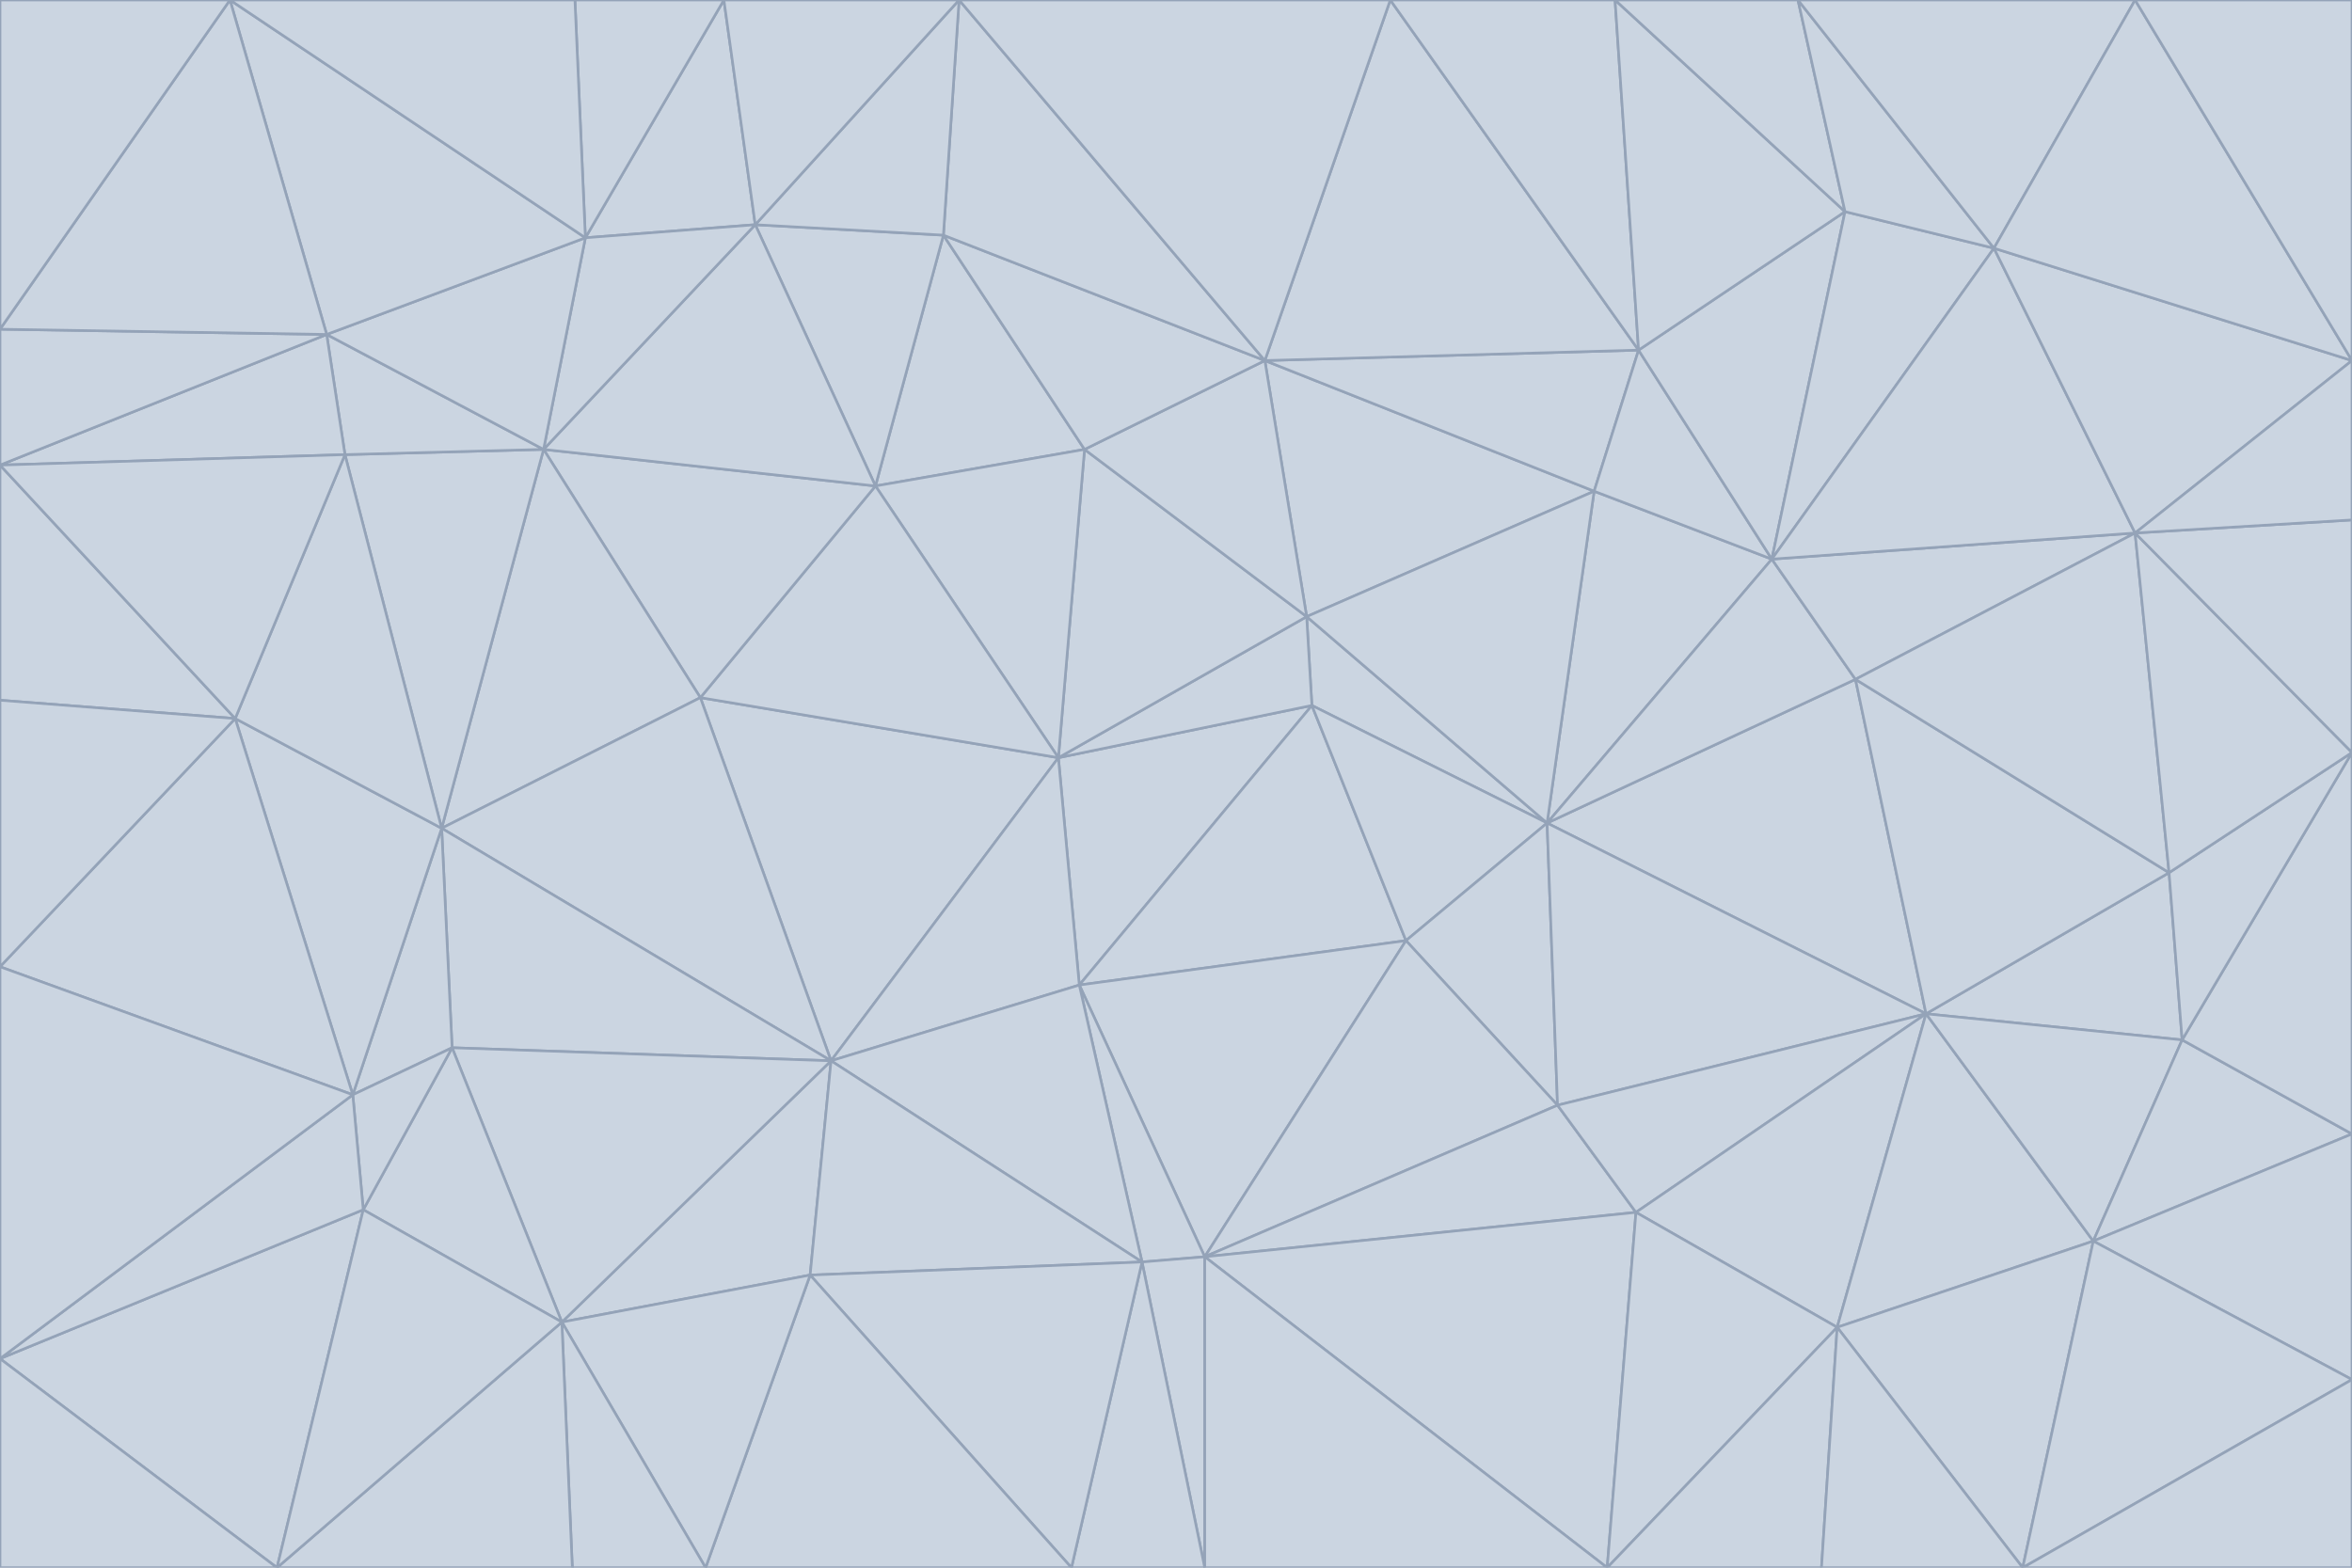 <svg id="visual" viewBox="0 0 900 600" width="900" height="600" xmlns="http://www.w3.org/2000/svg" xmlns:xlink="http://www.w3.org/1999/xlink" version="1.1"><g stroke-width="1" stroke-linejoin="bevel"><path d="M405 290L413 377L502 270Z" fill="#cbd5e1" stroke="#94a3b8"></path><path d="M413 377L538 360L502 270Z" fill="#cbd5e1" stroke="#94a3b8"></path><path d="M592 315L500 236L502 270Z" fill="#cbd5e1" stroke="#94a3b8"></path><path d="M502 270L500 236L405 290Z" fill="#cbd5e1" stroke="#94a3b8"></path><path d="M538 360L592 315L502 270Z" fill="#cbd5e1" stroke="#94a3b8"></path><path d="M413 377L461 481L538 360Z" fill="#cbd5e1" stroke="#94a3b8"></path><path d="M538 360L596 423L592 315Z" fill="#cbd5e1" stroke="#94a3b8"></path><path d="M413 377L437 483L461 481Z" fill="#cbd5e1" stroke="#94a3b8"></path><path d="M461 481L596 423L538 360Z" fill="#cbd5e1" stroke="#94a3b8"></path><path d="M500 236L415 172L405 290Z" fill="#cbd5e1" stroke="#94a3b8"></path><path d="M268 267L318 406L405 290Z" fill="#cbd5e1" stroke="#94a3b8"></path><path d="M405 290L318 406L413 377Z" fill="#cbd5e1" stroke="#94a3b8"></path><path d="M413 377L318 406L437 483Z" fill="#cbd5e1" stroke="#94a3b8"></path><path d="M610 188L484 138L500 236Z" fill="#cbd5e1" stroke="#94a3b8"></path><path d="M500 236L484 138L415 172Z" fill="#cbd5e1" stroke="#94a3b8"></path><path d="M361 90L335 186L415 172Z" fill="#cbd5e1" stroke="#94a3b8"></path><path d="M415 172L335 186L405 290Z" fill="#cbd5e1" stroke="#94a3b8"></path><path d="M678 214L610 188L592 315Z" fill="#cbd5e1" stroke="#94a3b8"></path><path d="M592 315L610 188L500 236Z" fill="#cbd5e1" stroke="#94a3b8"></path><path d="M335 186L268 267L405 290Z" fill="#cbd5e1" stroke="#94a3b8"></path><path d="M461 481L626 464L596 423Z" fill="#cbd5e1" stroke="#94a3b8"></path><path d="M737 388L710 260L592 315Z" fill="#cbd5e1" stroke="#94a3b8"></path><path d="M215 506L310 488L318 406Z" fill="#cbd5e1" stroke="#94a3b8"></path><path d="M318 406L310 488L437 483Z" fill="#cbd5e1" stroke="#94a3b8"></path><path d="M710 260L678 214L592 315Z" fill="#cbd5e1" stroke="#94a3b8"></path><path d="M610 188L627 134L484 138Z" fill="#cbd5e1" stroke="#94a3b8"></path><path d="M678 214L627 134L610 188Z" fill="#cbd5e1" stroke="#94a3b8"></path><path d="M737 388L592 315L596 423Z" fill="#cbd5e1" stroke="#94a3b8"></path><path d="M678 214L706 81L627 134Z" fill="#cbd5e1" stroke="#94a3b8"></path><path d="M484 138L361 90L415 172Z" fill="#cbd5e1" stroke="#94a3b8"></path><path d="M335 186L208 172L268 267Z" fill="#cbd5e1" stroke="#94a3b8"></path><path d="M367 0L361 90L484 138Z" fill="#cbd5e1" stroke="#94a3b8"></path><path d="M437 483L461 600L461 481Z" fill="#cbd5e1" stroke="#94a3b8"></path><path d="M461 481L615 600L626 464Z" fill="#cbd5e1" stroke="#94a3b8"></path><path d="M410 600L461 600L437 483Z" fill="#cbd5e1" stroke="#94a3b8"></path><path d="M310 488L410 600L437 483Z" fill="#cbd5e1" stroke="#94a3b8"></path><path d="M626 464L737 388L596 423Z" fill="#cbd5e1" stroke="#94a3b8"></path><path d="M703 508L737 388L626 464Z" fill="#cbd5e1" stroke="#94a3b8"></path><path d="M208 172L169 317L268 267Z" fill="#cbd5e1" stroke="#94a3b8"></path><path d="M268 267L169 317L318 406Z" fill="#cbd5e1" stroke="#94a3b8"></path><path d="M361 90L289 86L335 186Z" fill="#cbd5e1" stroke="#94a3b8"></path><path d="M615 600L703 508L626 464Z" fill="#cbd5e1" stroke="#94a3b8"></path><path d="M169 317L173 401L318 406Z" fill="#cbd5e1" stroke="#94a3b8"></path><path d="M310 488L270 600L410 600Z" fill="#cbd5e1" stroke="#94a3b8"></path><path d="M289 86L208 172L335 186Z" fill="#cbd5e1" stroke="#94a3b8"></path><path d="M173 401L215 506L318 406Z" fill="#cbd5e1" stroke="#94a3b8"></path><path d="M461 600L615 600L461 481Z" fill="#cbd5e1" stroke="#94a3b8"></path><path d="M215 506L270 600L310 488Z" fill="#cbd5e1" stroke="#94a3b8"></path><path d="M627 134L532 0L484 138Z" fill="#cbd5e1" stroke="#94a3b8"></path><path d="M361 90L367 0L289 86Z" fill="#cbd5e1" stroke="#94a3b8"></path><path d="M277 0L224 91L289 86Z" fill="#cbd5e1" stroke="#94a3b8"></path><path d="M289 86L224 91L208 172Z" fill="#cbd5e1" stroke="#94a3b8"></path><path d="M208 172L132 174L169 317Z" fill="#cbd5e1" stroke="#94a3b8"></path><path d="M173 401L139 463L215 506Z" fill="#cbd5e1" stroke="#94a3b8"></path><path d="M215 506L219 600L270 600Z" fill="#cbd5e1" stroke="#94a3b8"></path><path d="M169 317L135 419L173 401Z" fill="#cbd5e1" stroke="#94a3b8"></path><path d="M90 275L135 419L169 317Z" fill="#cbd5e1" stroke="#94a3b8"></path><path d="M532 0L367 0L484 138Z" fill="#cbd5e1" stroke="#94a3b8"></path><path d="M763 95L706 81L678 214Z" fill="#cbd5e1" stroke="#94a3b8"></path><path d="M627 134L618 0L532 0Z" fill="#cbd5e1" stroke="#94a3b8"></path><path d="M817 204L678 214L710 260Z" fill="#cbd5e1" stroke="#94a3b8"></path><path d="M135 419L139 463L173 401Z" fill="#cbd5e1" stroke="#94a3b8"></path><path d="M615 600L697 600L703 508Z" fill="#cbd5e1" stroke="#94a3b8"></path><path d="M835 398L830 334L737 388Z" fill="#cbd5e1" stroke="#94a3b8"></path><path d="M706 81L618 0L627 134Z" fill="#cbd5e1" stroke="#94a3b8"></path><path d="M106 600L219 600L215 506Z" fill="#cbd5e1" stroke="#94a3b8"></path><path d="M125 128L132 174L208 172Z" fill="#cbd5e1" stroke="#94a3b8"></path><path d="M801 475L737 388L703 508Z" fill="#cbd5e1" stroke="#94a3b8"></path><path d="M737 388L830 334L710 260Z" fill="#cbd5e1" stroke="#94a3b8"></path><path d="M774 600L801 475L703 508Z" fill="#cbd5e1" stroke="#94a3b8"></path><path d="M830 334L817 204L710 260Z" fill="#cbd5e1" stroke="#94a3b8"></path><path d="M132 174L90 275L169 317Z" fill="#cbd5e1" stroke="#94a3b8"></path><path d="M0 520L106 600L139 463Z" fill="#cbd5e1" stroke="#94a3b8"></path><path d="M367 0L277 0L289 86Z" fill="#cbd5e1" stroke="#94a3b8"></path><path d="M224 91L125 128L208 172Z" fill="#cbd5e1" stroke="#94a3b8"></path><path d="M801 475L835 398L737 388Z" fill="#cbd5e1" stroke="#94a3b8"></path><path d="M817 204L763 95L678 214Z" fill="#cbd5e1" stroke="#94a3b8"></path><path d="M706 81L688 0L618 0Z" fill="#cbd5e1" stroke="#94a3b8"></path><path d="M88 0L125 128L224 91Z" fill="#cbd5e1" stroke="#94a3b8"></path><path d="M0 178L0 268L90 275Z" fill="#cbd5e1" stroke="#94a3b8"></path><path d="M763 95L688 0L706 81Z" fill="#cbd5e1" stroke="#94a3b8"></path><path d="M277 0L220 0L224 91Z" fill="#cbd5e1" stroke="#94a3b8"></path><path d="M697 600L774 600L703 508Z" fill="#cbd5e1" stroke="#94a3b8"></path><path d="M801 475L900 434L835 398Z" fill="#cbd5e1" stroke="#94a3b8"></path><path d="M900 434L900 288L835 398Z" fill="#cbd5e1" stroke="#94a3b8"></path><path d="M835 398L900 288L830 334Z" fill="#cbd5e1" stroke="#94a3b8"></path><path d="M830 334L900 288L817 204Z" fill="#cbd5e1" stroke="#94a3b8"></path><path d="M817 204L900 138L763 95Z" fill="#cbd5e1" stroke="#94a3b8"></path><path d="M0 520L139 463L135 419Z" fill="#cbd5e1" stroke="#94a3b8"></path><path d="M139 463L106 600L215 506Z" fill="#cbd5e1" stroke="#94a3b8"></path><path d="M900 528L900 434L801 475Z" fill="#cbd5e1" stroke="#94a3b8"></path><path d="M900 288L900 199L817 204Z" fill="#cbd5e1" stroke="#94a3b8"></path><path d="M763 95L817 0L688 0Z" fill="#cbd5e1" stroke="#94a3b8"></path><path d="M90 275L0 370L135 419Z" fill="#cbd5e1" stroke="#94a3b8"></path><path d="M0 268L0 370L90 275Z" fill="#cbd5e1" stroke="#94a3b8"></path><path d="M0 178L132 174L125 128Z" fill="#cbd5e1" stroke="#94a3b8"></path><path d="M0 178L90 275L132 174Z" fill="#cbd5e1" stroke="#94a3b8"></path><path d="M900 199L900 138L817 204Z" fill="#cbd5e1" stroke="#94a3b8"></path><path d="M774 600L900 528L801 475Z" fill="#cbd5e1" stroke="#94a3b8"></path><path d="M900 138L817 0L763 95Z" fill="#cbd5e1" stroke="#94a3b8"></path><path d="M0 126L0 178L125 128Z" fill="#cbd5e1" stroke="#94a3b8"></path><path d="M220 0L88 0L224 91Z" fill="#cbd5e1" stroke="#94a3b8"></path><path d="M0 370L0 520L135 419Z" fill="#cbd5e1" stroke="#94a3b8"></path><path d="M88 0L0 126L125 128Z" fill="#cbd5e1" stroke="#94a3b8"></path><path d="M774 600L900 600L900 528Z" fill="#cbd5e1" stroke="#94a3b8"></path><path d="M0 520L0 600L106 600Z" fill="#cbd5e1" stroke="#94a3b8"></path><path d="M900 138L900 0L817 0Z" fill="#cbd5e1" stroke="#94a3b8"></path><path d="M88 0L0 0L0 126Z" fill="#cbd5e1" stroke="#94a3b8"></path></g></svg>